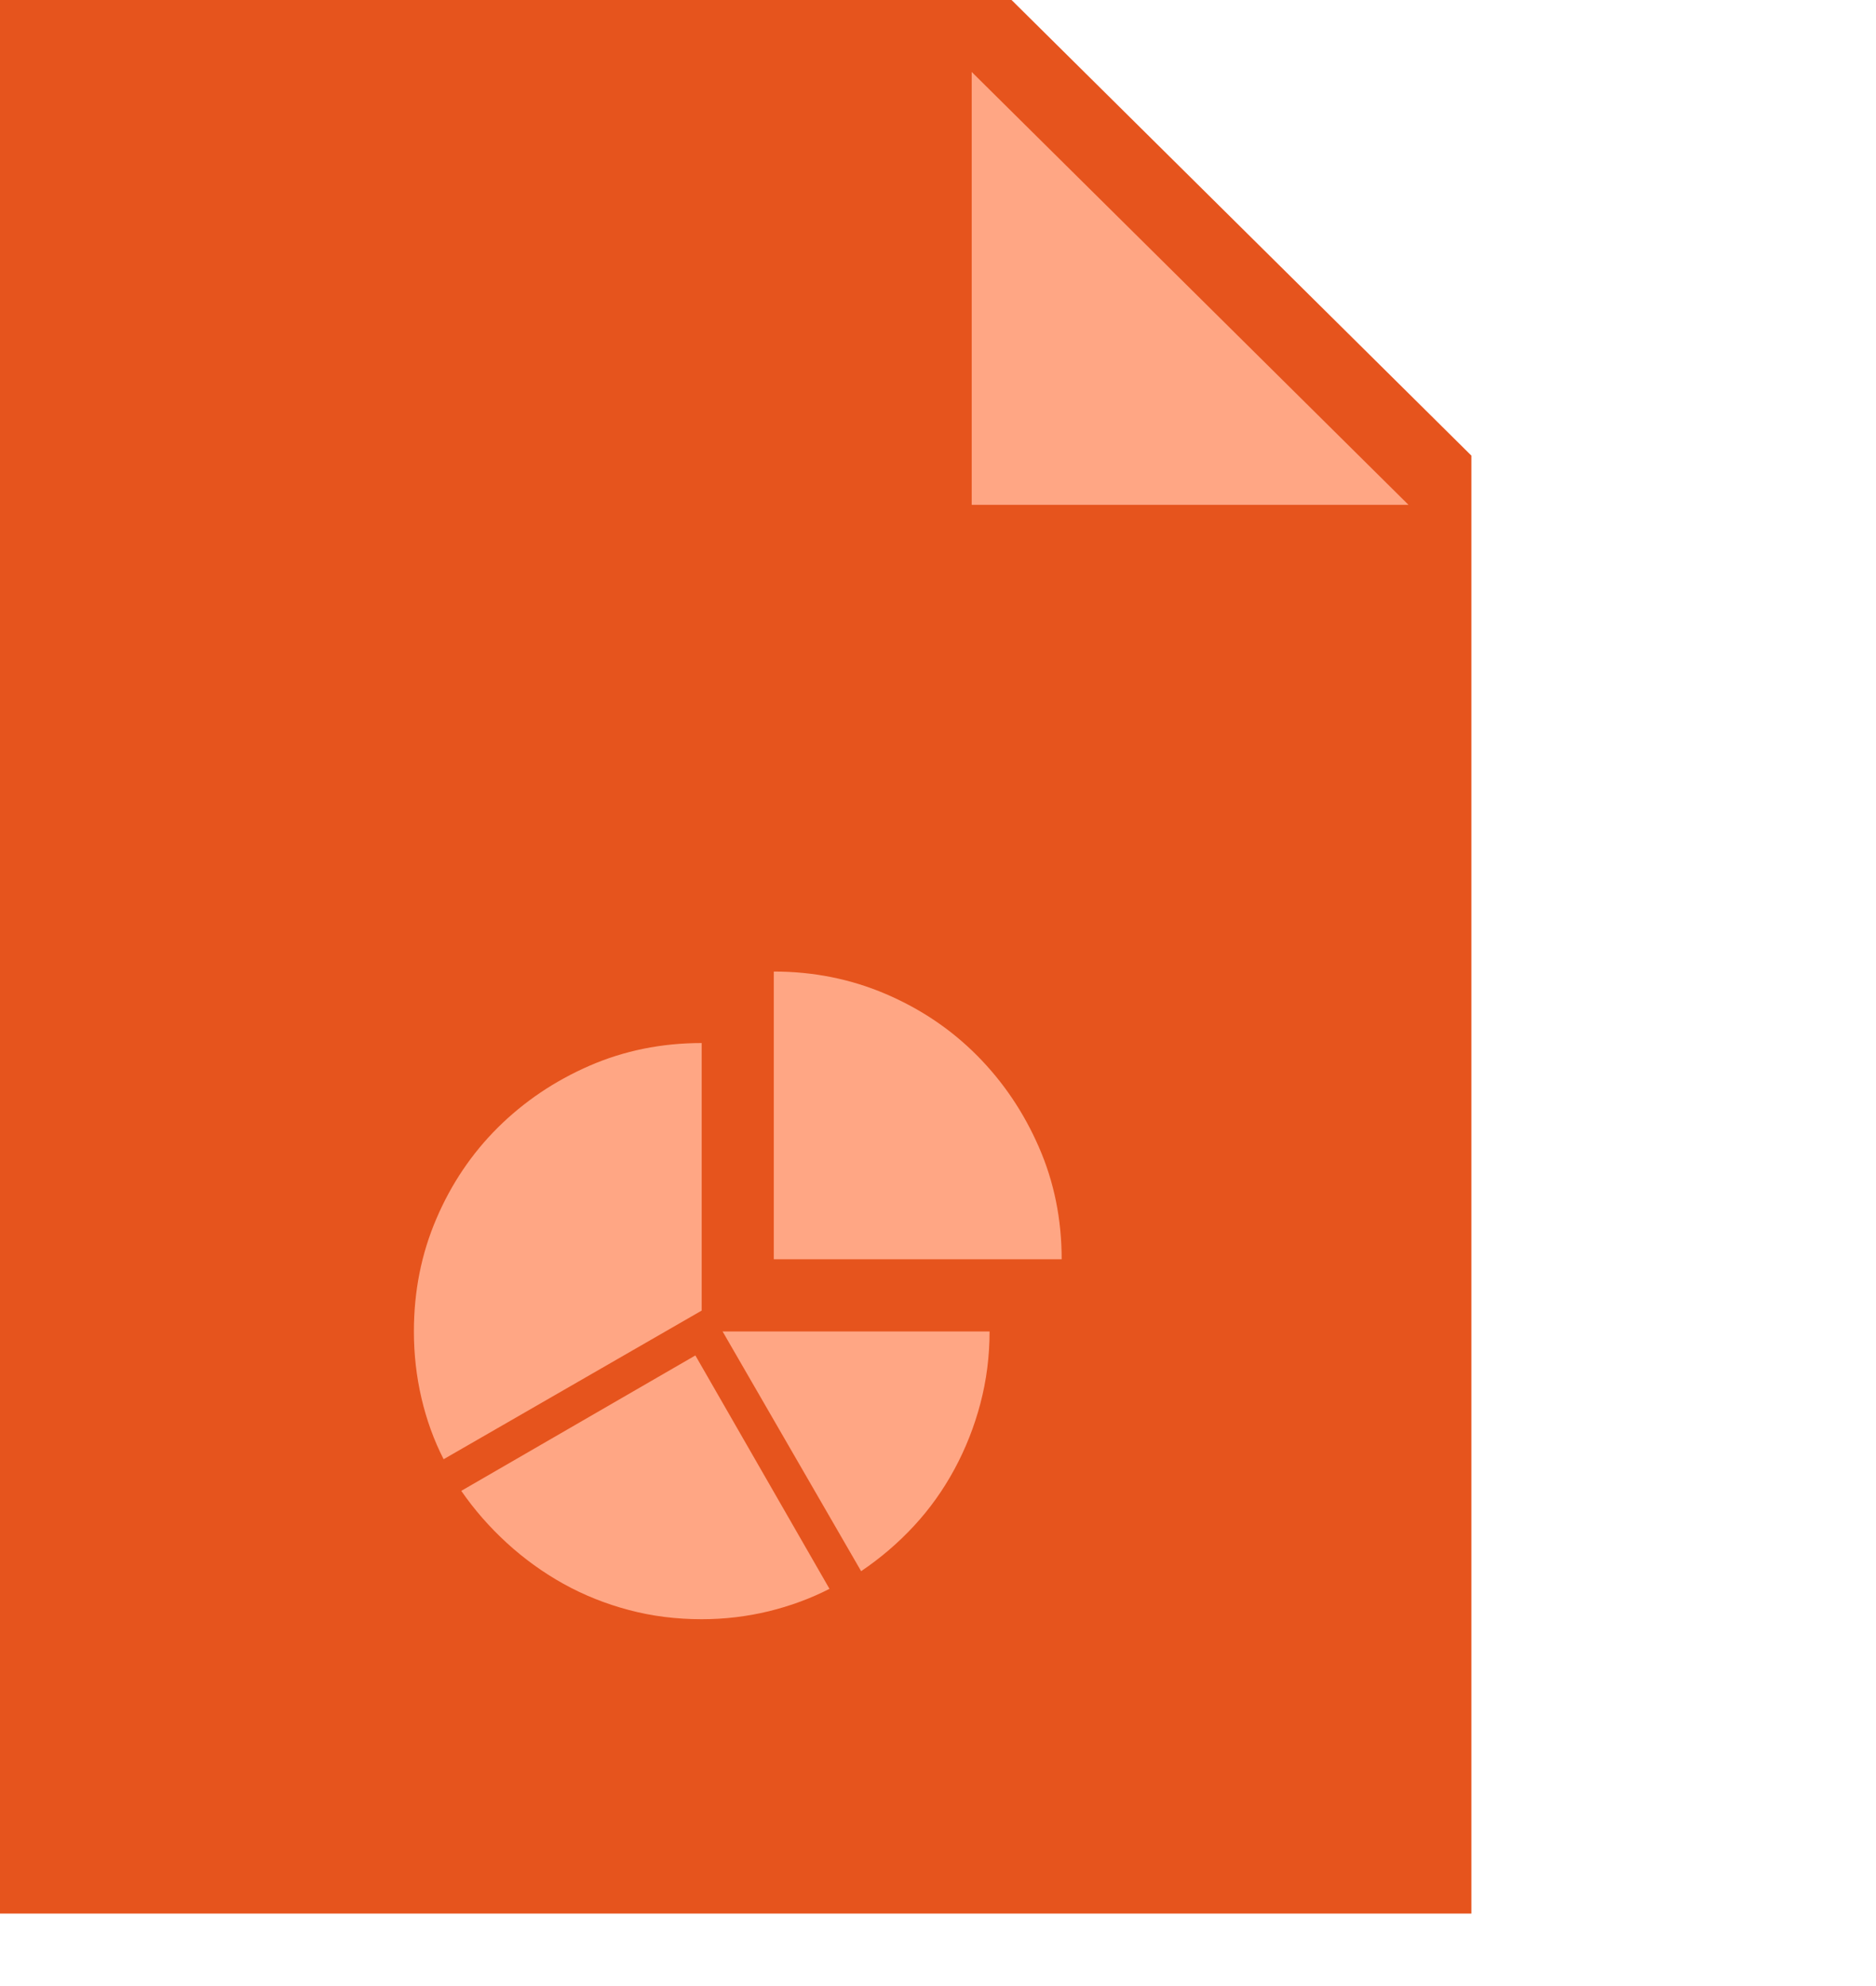 <?xml version="1.0" encoding="UTF-8"?>
<svg viewBox="0 0 25.5 27" version="1.1" xmlns="http://www.w3.org/2000/svg" xmlns:xlink="http://www.w3.org/1999/xlink">
    <title>ppt file</title>
    <g id="Page-1" stroke="none" stroke-width="1" fill="none" fill-rule="evenodd">
        <g id="File-Icons" transform="translate(-689, -62)">
            <g id="ppt" transform="translate(689, 62)">
                <polygon id="Shape-Copy-33" fill="#E6541D" fill-rule="nonzero" points="20 26.015 1.04275055e-14 26.015 1.04275055e-14 0 13.75 0 20 6.194"></polygon>
                <polygon id="Shape-Copy-28" fill="#FFA684" fill-rule="nonzero" points="19.145 6.863 13.208 6.863 13.208 0.978"></polygon>
                <path d="M14.431,17.12 L10.518,17.12 L10.518,13.208 C11.057,13.208 11.565,13.31 12.04,13.513 C12.516,13.717 12.93,13.996 13.283,14.352 C13.635,14.707 13.915,15.121 14.121,15.594 C14.328,16.067 14.431,16.576 14.431,17.12 Z M13.451,18.101 C13.451,18.439 13.409,18.766 13.326,19.081 C13.243,19.396 13.125,19.694 12.973,19.975 C12.821,20.256 12.638,20.513 12.423,20.745 C12.208,20.977 11.969,21.182 11.705,21.36 L9.822,18.101 L13.451,18.101 Z M9.538,22.013 C9.194,22.013 8.864,21.972 8.549,21.888 C8.234,21.805 7.937,21.686 7.659,21.532 C7.381,21.377 7.125,21.192 6.89,20.977 C6.655,20.762 6.448,20.526 6.27,20.268 L9.452,18.427 L11.275,21.6 C11.017,21.732 10.74,21.834 10.445,21.906 C10.15,21.977 9.848,22.013 9.538,22.013 Z M5.626,18.101 C5.626,17.556 5.727,17.046 5.931,16.57 C6.134,16.094 6.414,15.68 6.769,15.327 C7.125,14.975 7.539,14.695 8.012,14.489 C8.485,14.283 8.993,14.18 9.538,14.18 L9.538,17.817 L6.03,19.838 C5.898,19.58 5.798,19.303 5.729,19.008 C5.66,18.713 5.626,18.41 5.626,18.101 Z" id="" fill="#FFA684"></path>
            </g>
        </g>
    </g>
</svg>
